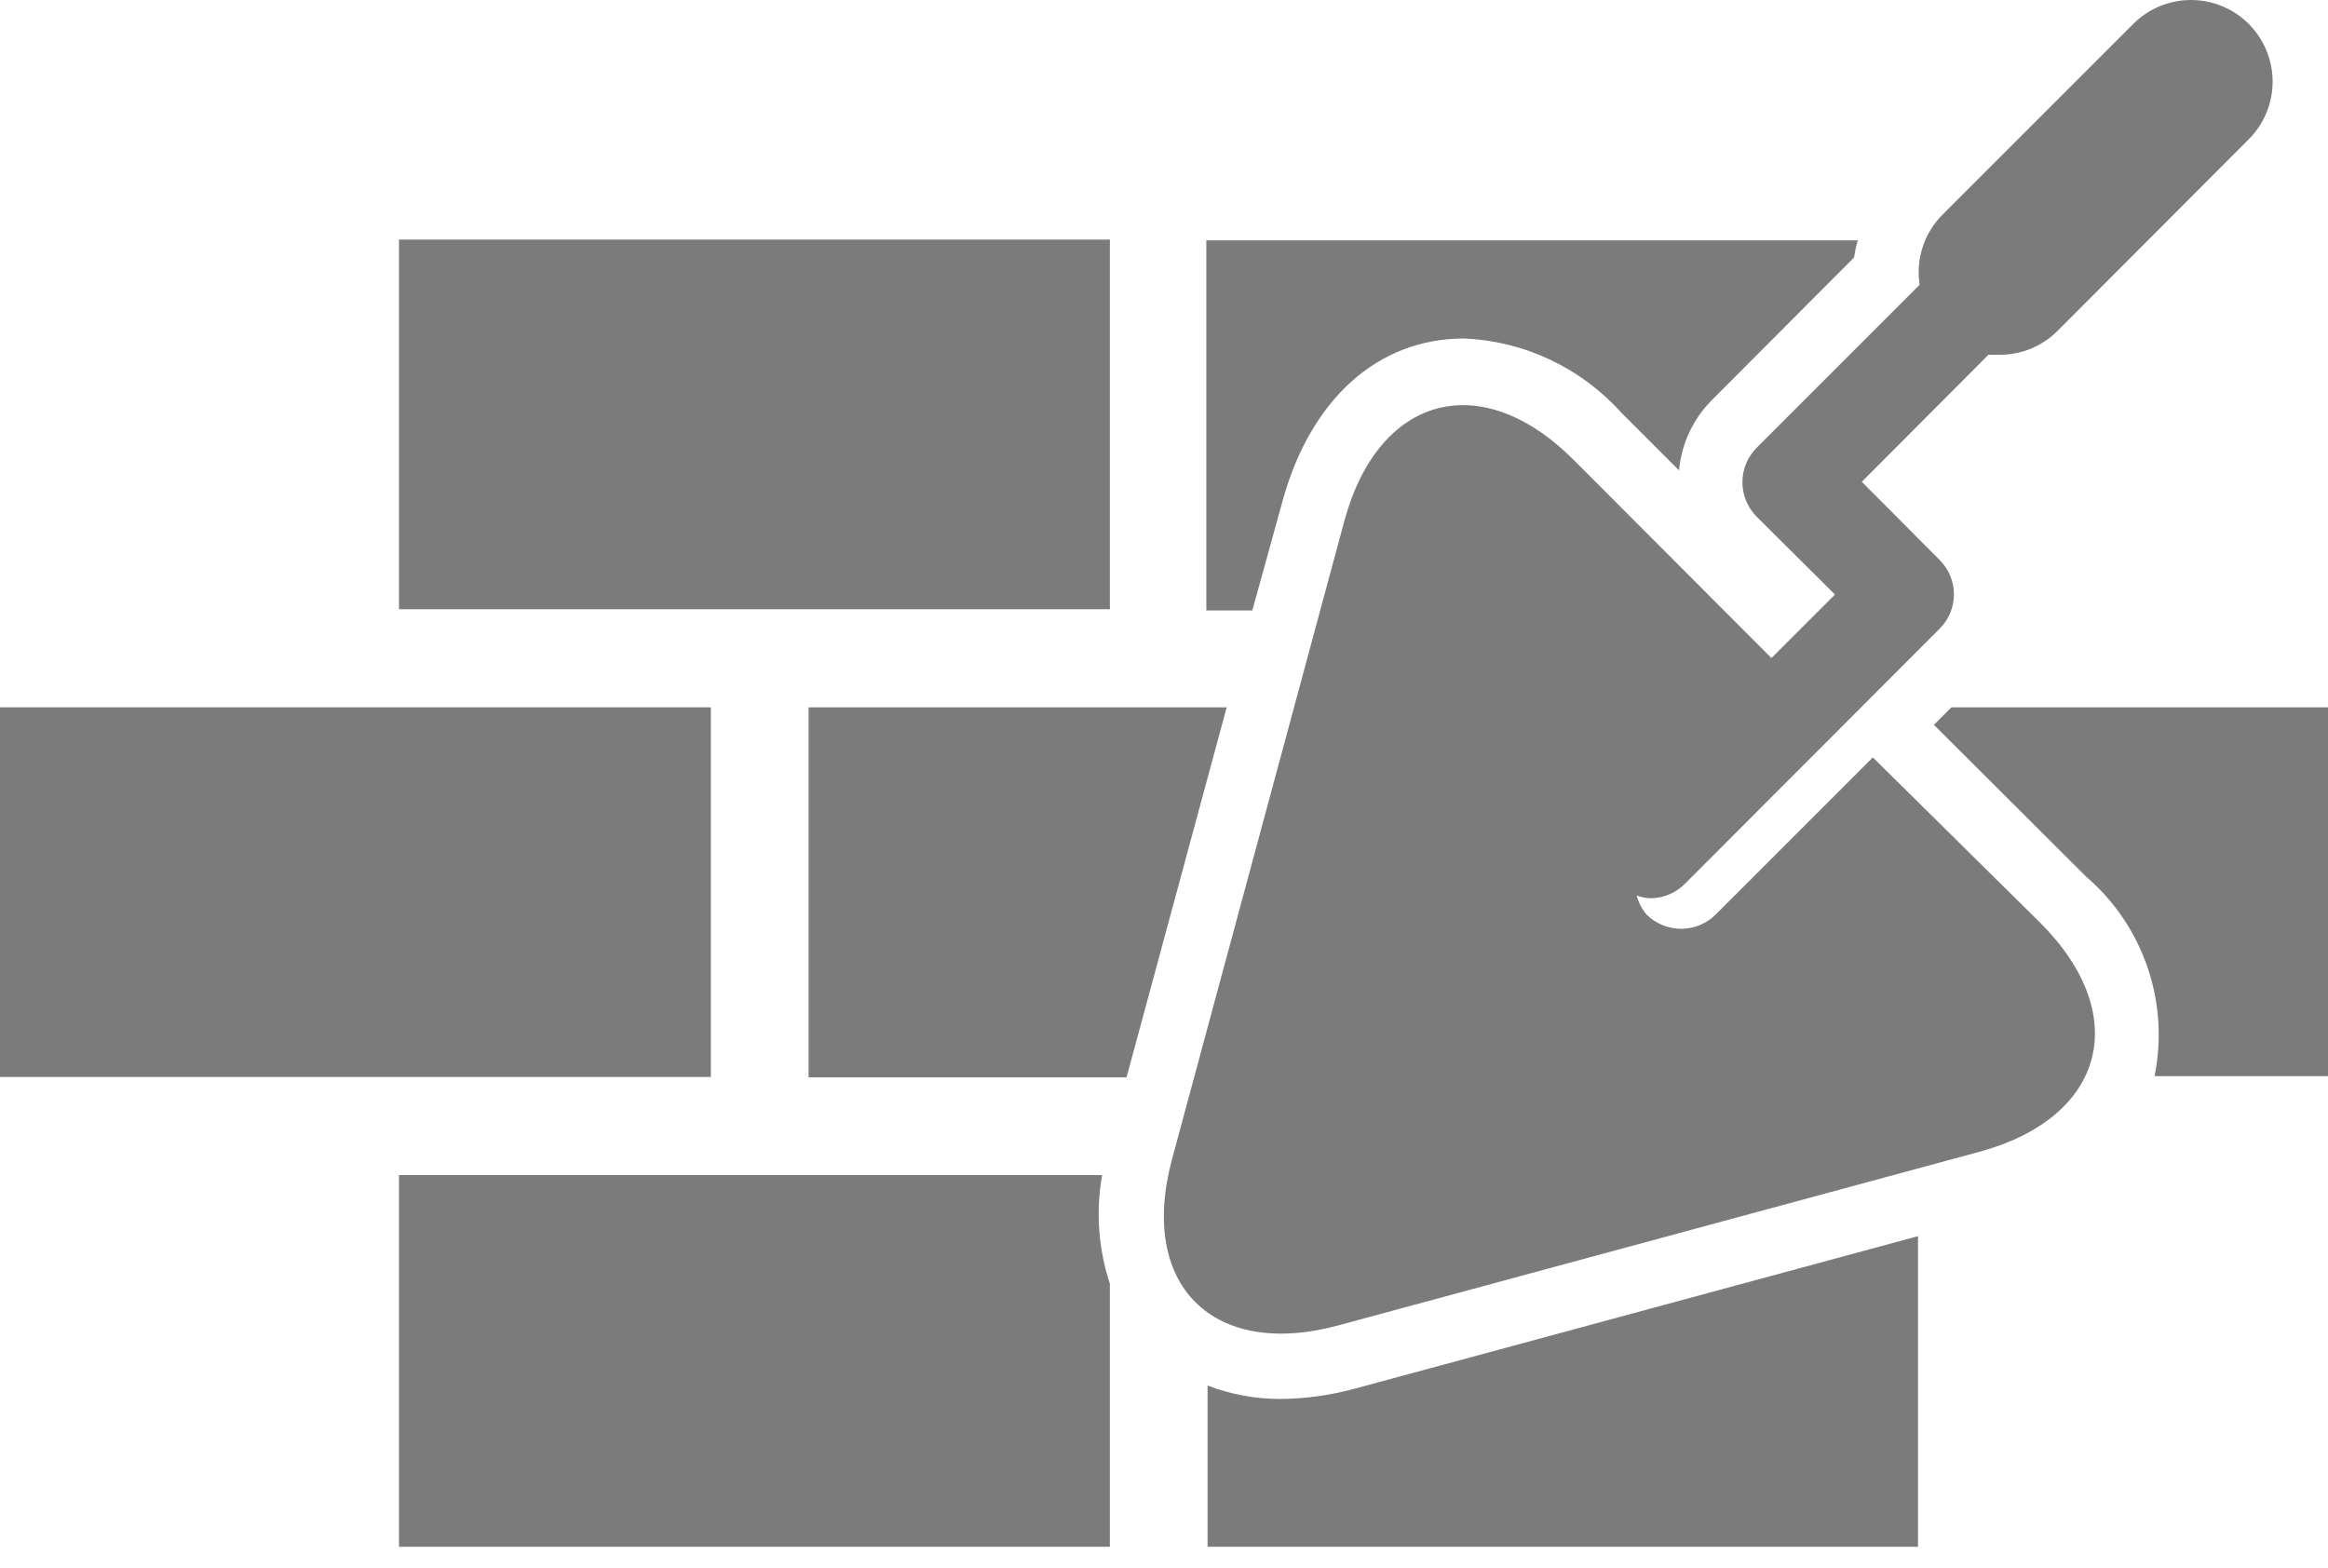 <svg width="98" height="66" viewBox="0 0 98 66" fill="none" xmlns="http://www.w3.org/2000/svg">
<path d="M53.987 21.106C55.17 16.787 58.015 14.25 61.631 14.25C62.882 14.303 64.11 14.605 65.243 15.137C66.376 15.67 67.391 16.423 68.23 17.352L70.681 19.803C70.782 18.683 71.273 17.633 72.069 16.838L78.05 10.839C78.085 10.596 78.137 10.356 78.205 10.12H50.782V25.699H52.719L53.987 21.106Z" fill="#7B7B7B"/>
<path d="M46.721 10.086H16.796V25.648H46.721V10.086Z" fill="#7B7B7B"/>
<path d="M34.038 29.778V45.358H47.423L51.639 29.778H34.038Z" fill="#7B7B7B"/>
<path d="M46.395 49.471H16.796V65.118H46.721V54.047C46.235 52.572 46.124 50.999 46.395 49.471V49.471Z" fill="#7B7B7B"/>
<path d="M29.924 29.778H0V45.34H29.924V29.778Z" fill="#7B7B7B"/>
<path d="M82.147 29.778L81.41 30.515L87.82 36.908C89.003 37.925 89.894 39.24 90.4 40.716C90.906 42.192 91.009 43.777 90.699 45.306V45.306H98V29.778H82.147Z" fill="#7B7B7B"/>
<path d="M53.919 58.897C52.865 58.9 51.819 58.708 50.834 58.332V65.119H80.741V52.042L57.072 58.452C56.045 58.735 54.985 58.885 53.919 58.897V58.897Z" fill="#7B7B7B"/>
<path d="M78.839 31.886L72.223 38.502C72.032 38.693 71.805 38.844 71.555 38.947C71.305 39.05 71.037 39.102 70.766 39.102C70.221 39.099 69.698 38.884 69.31 38.502C69.115 38.267 68.974 37.992 68.898 37.696C69.079 37.768 69.27 37.809 69.464 37.816C69.734 37.817 70.002 37.764 70.252 37.661C70.502 37.559 70.729 37.407 70.921 37.216L81.65 26.47C81.841 26.281 81.993 26.055 82.096 25.807C82.2 25.558 82.253 25.291 82.253 25.022C82.253 24.753 82.2 24.486 82.096 24.238C81.993 23.989 81.841 23.764 81.65 23.574L78.376 20.283L83.706 14.936H84.186C84.638 14.936 85.086 14.847 85.504 14.674C85.922 14.5 86.301 14.245 86.62 13.925L94.658 5.869C94.978 5.551 95.231 5.173 95.405 4.756C95.578 4.34 95.668 3.893 95.669 3.442C95.669 2.991 95.581 2.544 95.409 2.127C95.237 1.709 94.985 1.33 94.667 1.011C94.348 0.691 93.97 0.437 93.553 0.264C93.137 0.09 92.69 0.001 92.239 5.34395e-06C91.788 -0.001 91.341 0.087 90.924 0.259C90.507 0.431 90.127 0.684 89.808 1.002L81.77 9.04C81.389 9.422 81.104 9.887 80.937 10.399C80.771 10.912 80.727 11.456 80.81 11.988L73.954 18.844C73.763 19.035 73.61 19.262 73.507 19.512C73.403 19.762 73.349 20.03 73.349 20.3C73.349 20.571 73.403 20.839 73.507 21.089C73.61 21.339 73.763 21.566 73.954 21.757L77.245 25.031L74.571 27.704L66.242 19.358C62.351 15.467 58.032 16.633 56.593 21.929L49.343 48.785C47.903 54.098 51.057 57.235 56.353 55.795L83.312 48.494C88.625 47.054 89.773 42.735 85.883 38.845L78.839 31.886Z" fill="#7B7B7B"/>
</svg>
